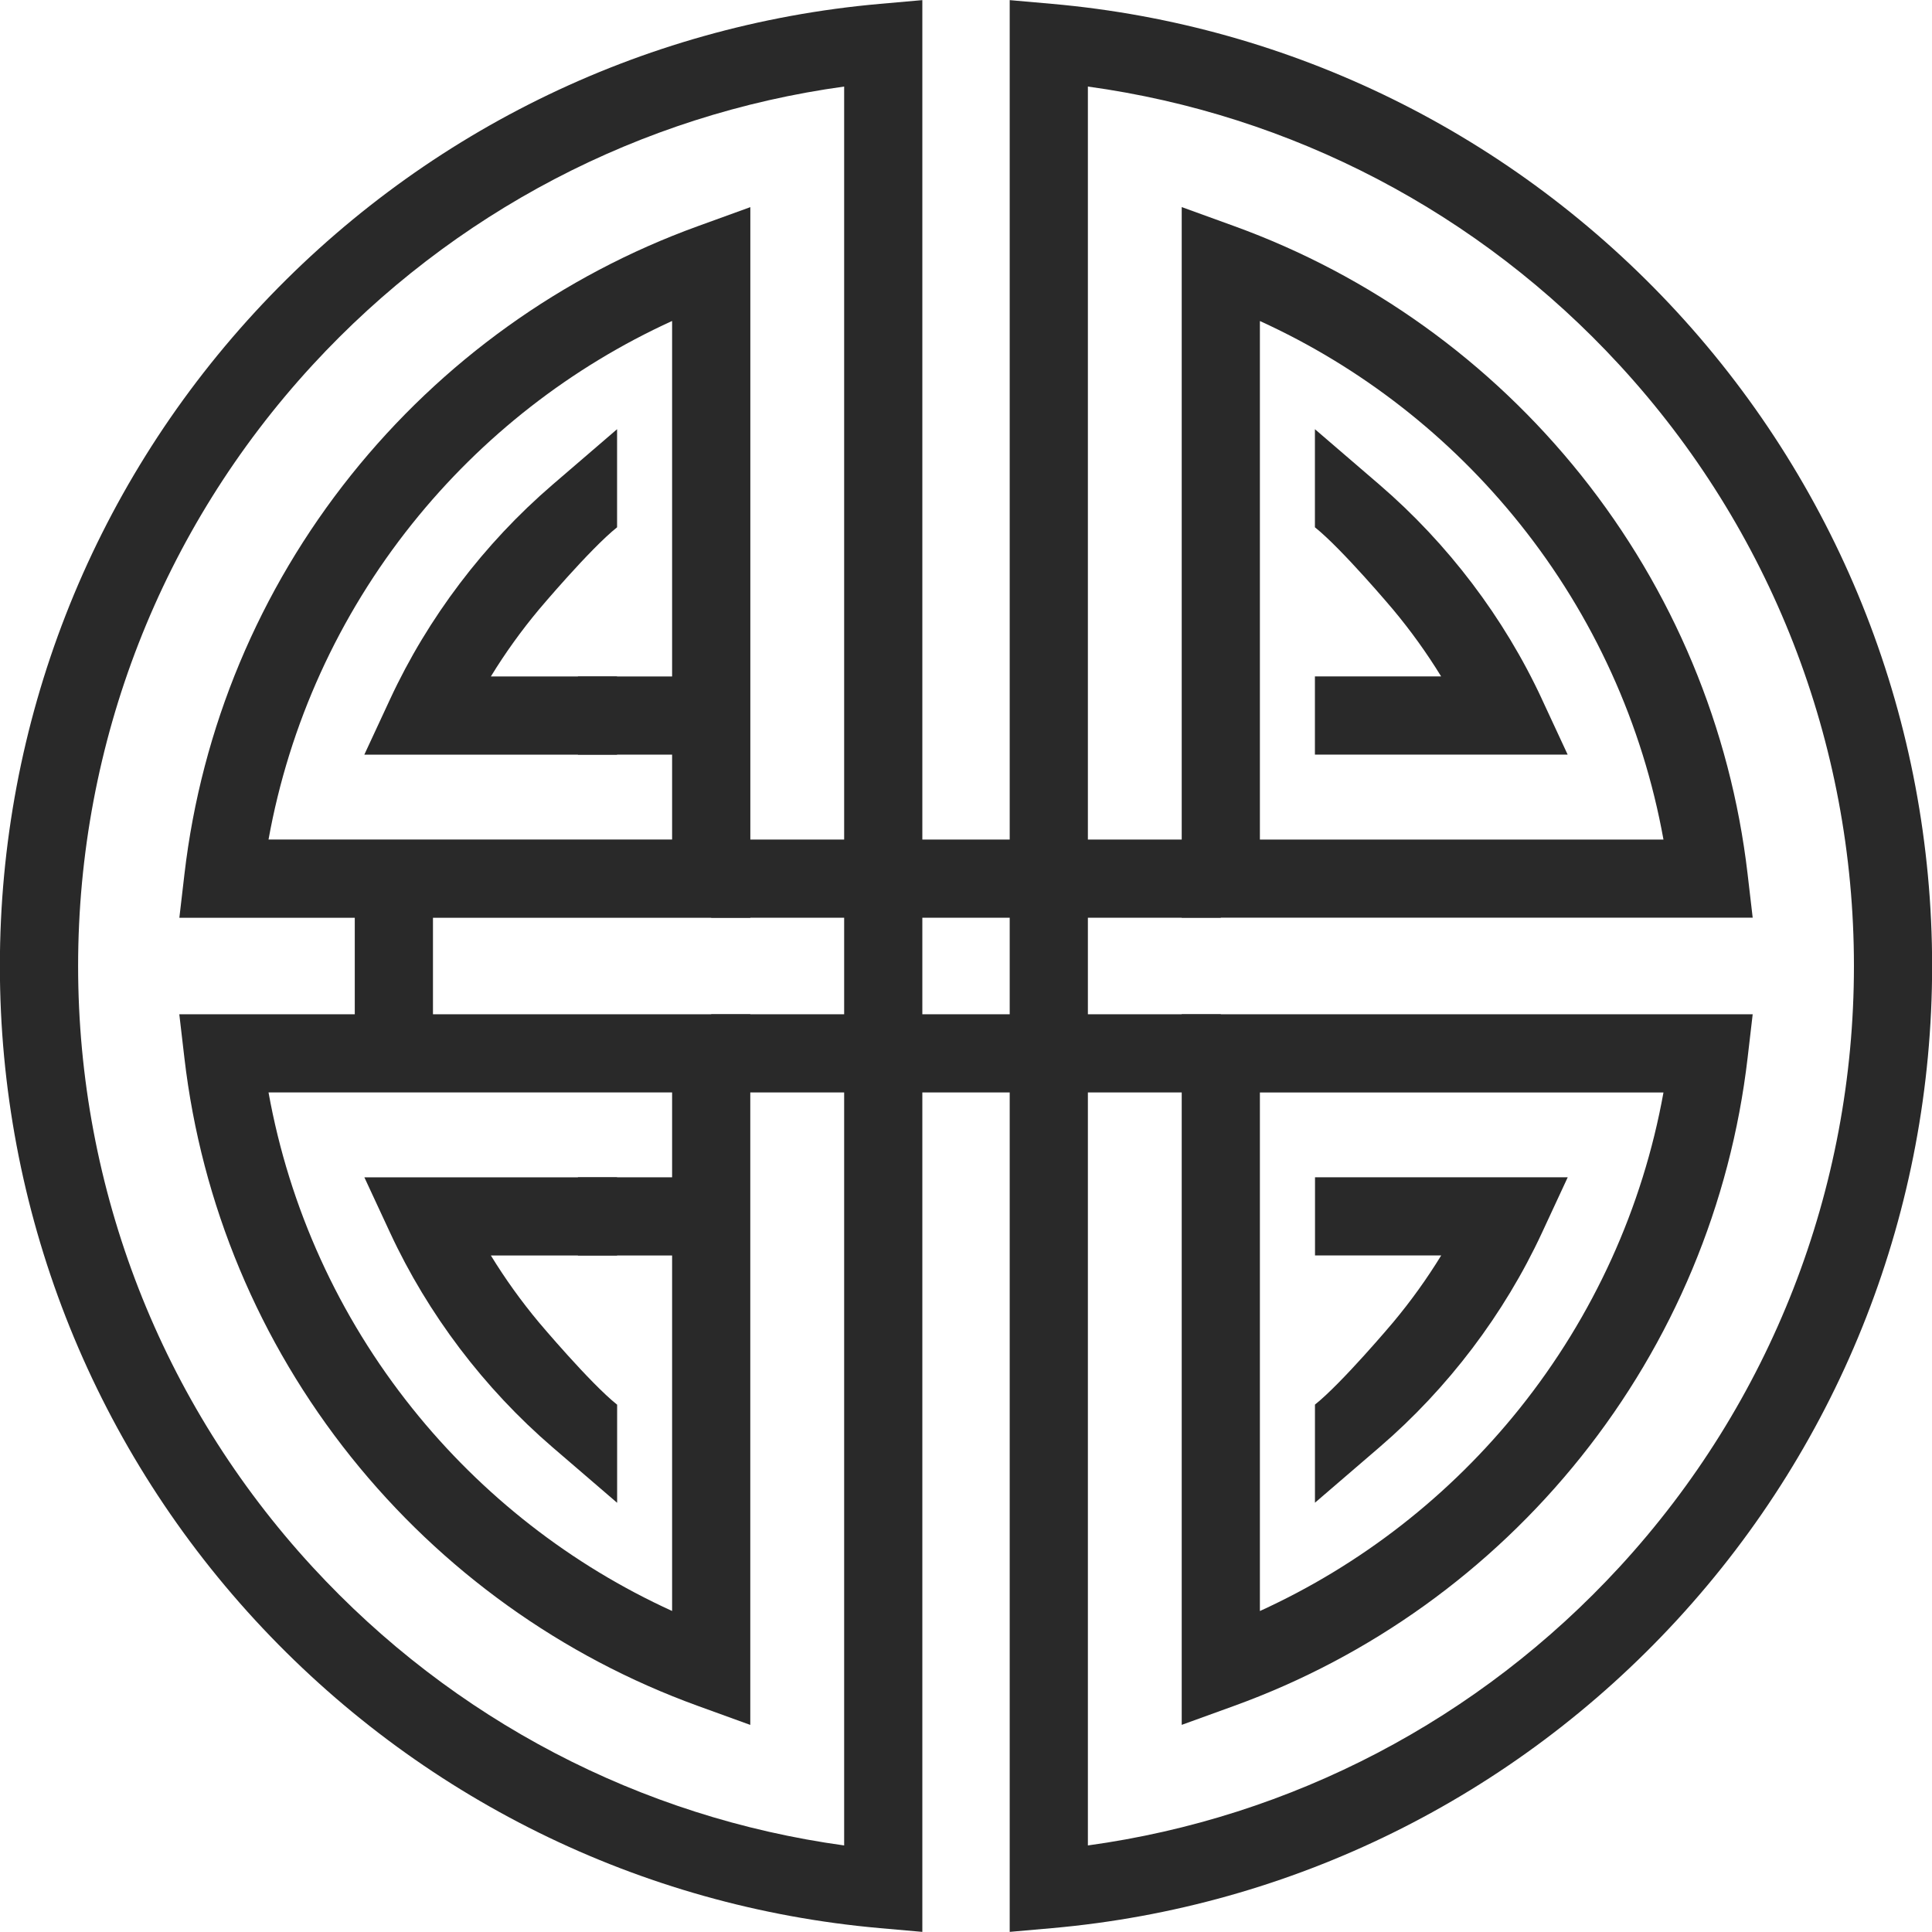 <svg width="225" height="225" viewBox="0 0 225 225" fill="none" xmlns="http://www.w3.org/2000/svg">
<g clip-path="url(#clip0_2706_44038)">
<path d="M20.888 118.122L87.378 118.122L87.378 200.883L81.272 198.669C65.429 192.928 51.464 182.908 40.891 169.69C30.169 156.284 23.454 140.21 21.474 123.203L20.882 118.127L20.888 118.122ZM78.273 127.226L31.273 127.226C33.692 140.648 39.422 153.274 48.004 164C56.148 174.18 66.522 182.259 78.273 187.614L78.273 127.22L78.273 127.226Z" fill="#292929"/>
<path d="M20.888 106.879L21.48 101.803C23.46 84.796 30.175 68.721 40.896 55.316C51.47 42.098 65.435 32.072 81.278 26.337L87.384 24.123L87.384 106.884L20.893 106.884L20.888 106.879ZM78.273 37.381C66.522 42.741 56.148 50.815 48.004 60.994C39.422 71.726 33.692 84.346 31.273 97.769L78.273 97.769L78.273 37.375L78.273 37.381Z" fill="#292929"/>
<path d="M137.622 106.878L137.622 24.117L143.728 26.331C159.571 32.072 173.53 42.092 184.109 55.31C194.831 68.716 201.546 84.79 203.526 101.797L204.118 106.873L137.627 106.873L137.622 106.878ZM146.727 37.381L146.727 97.774L193.727 97.774C191.308 84.352 185.577 71.725 176.996 61C168.852 50.82 158.478 42.741 146.727 37.386L146.727 37.381Z" fill="#292929"/>
<path d="M137.622 200.883L137.622 118.122L204.118 118.122L203.526 123.197C201.546 140.205 194.831 156.279 184.109 169.684C173.536 182.902 159.571 192.928 143.728 198.664L137.622 200.877L137.622 200.883ZM146.727 127.226L146.727 187.619C158.478 182.259 168.852 174.185 176.996 164.006C185.577 153.274 191.308 140.654 193.727 127.231L146.727 127.231L146.727 127.226Z" fill="#292929"/>
<path d="M-0.014 112.5C-0.014 84.204 10.531 57.159 29.686 36.351C48.721 15.673 74.563 2.922 102.459 0.452L107.415 0.014L107.415 224.986L102.459 224.548C74.563 222.078 48.721 209.327 29.686 188.649C10.536 167.841 -0.014 140.796 -0.014 112.5ZM98.31 10.08C74.585 13.34 52.75 24.737 36.389 42.519C18.788 61.643 9.097 86.497 9.097 112.5C9.097 138.503 18.788 163.363 36.389 182.481C52.75 200.263 74.585 211.66 98.31 214.92L98.31 10.08Z" fill="#292929"/>
<path d="M117.59 224.986L117.59 0.014L122.547 0.452C150.443 2.922 176.284 15.673 195.32 36.351C214.469 57.159 225.014 84.204 225.014 112.5C225.014 140.796 214.469 167.841 195.314 188.649C176.279 209.332 150.437 222.078 122.541 224.548L117.585 224.986L117.59 224.986ZM126.695 10.08L126.695 214.92C150.42 211.66 172.255 200.263 188.616 182.481C206.218 163.357 215.909 138.503 215.909 112.5C215.909 86.497 206.218 61.637 188.616 42.519C172.255 24.737 150.42 13.34 126.695 10.08Z" fill="#292929"/>
<path d="M142.174 106.878L142.174 97.774L82.826 97.774L82.826 106.878L142.174 106.878Z" fill="#292929"/>
<path d="M142.174 127.226L142.174 118.122L82.826 118.122L82.826 127.226L142.174 127.226Z" fill="#292929"/>
<path d="M82.826 87.885L82.826 78.781L67.307 78.781L67.307 87.885L82.826 87.885Z" fill="#292929"/>
<path d="M82.826 146.213L82.826 137.109L67.307 137.109L67.307 146.213L82.826 146.213Z" fill="#292929"/>
<path d="M71.865 163.585C68.718 161.081 62.76 154.003 62.76 154.003C60.706 151.545 58.834 148.933 57.166 146.213L71.865 146.213L71.865 137.109L42.433 137.109L45.438 143.579C49.837 153.058 56.375 161.69 64.348 168.547L71.871 175.016L71.871 163.591L71.865 163.585Z" fill="#292929"/>
<path d="M71.865 78.781L57.166 78.781C58.834 76.055 60.706 73.45 62.76 70.991C62.76 70.991 68.718 63.913 71.865 61.409L71.865 49.984L64.342 56.453C56.369 63.31 49.831 71.942 45.432 81.421L42.427 87.891L71.859 87.891L71.859 78.787L71.865 78.781Z" fill="#292929"/>
<path d="M167.839 146.213C166.172 148.933 164.3 151.539 162.245 153.997C162.245 153.997 156.287 161.076 153.14 163.579L153.14 175.005L160.663 168.535C168.636 161.679 175.175 153.047 179.574 143.573L182.578 137.104L153.146 137.104L153.146 146.208L167.845 146.208L167.839 146.213Z" fill="#292929"/>
<path d="M179.568 81.415C175.169 71.942 168.63 63.316 160.658 56.453L153.135 49.984L153.135 61.409C156.282 63.913 162.24 70.991 162.24 70.991C164.294 73.45 166.166 76.055 167.834 78.775L153.135 78.775L153.135 87.879L182.567 87.879L179.562 81.41L179.568 81.415Z" fill="#292929"/>
<path d="M50.423 122.679L50.423 102.326L41.317 102.326L41.317 122.679L50.423 122.679Z" fill="#292929"/>
</g>
<defs>
<clipPath id="clip0_2706_44038">
<rect width="225" height="225" fill="white"/>
</clipPath>
</defs>
</svg>
